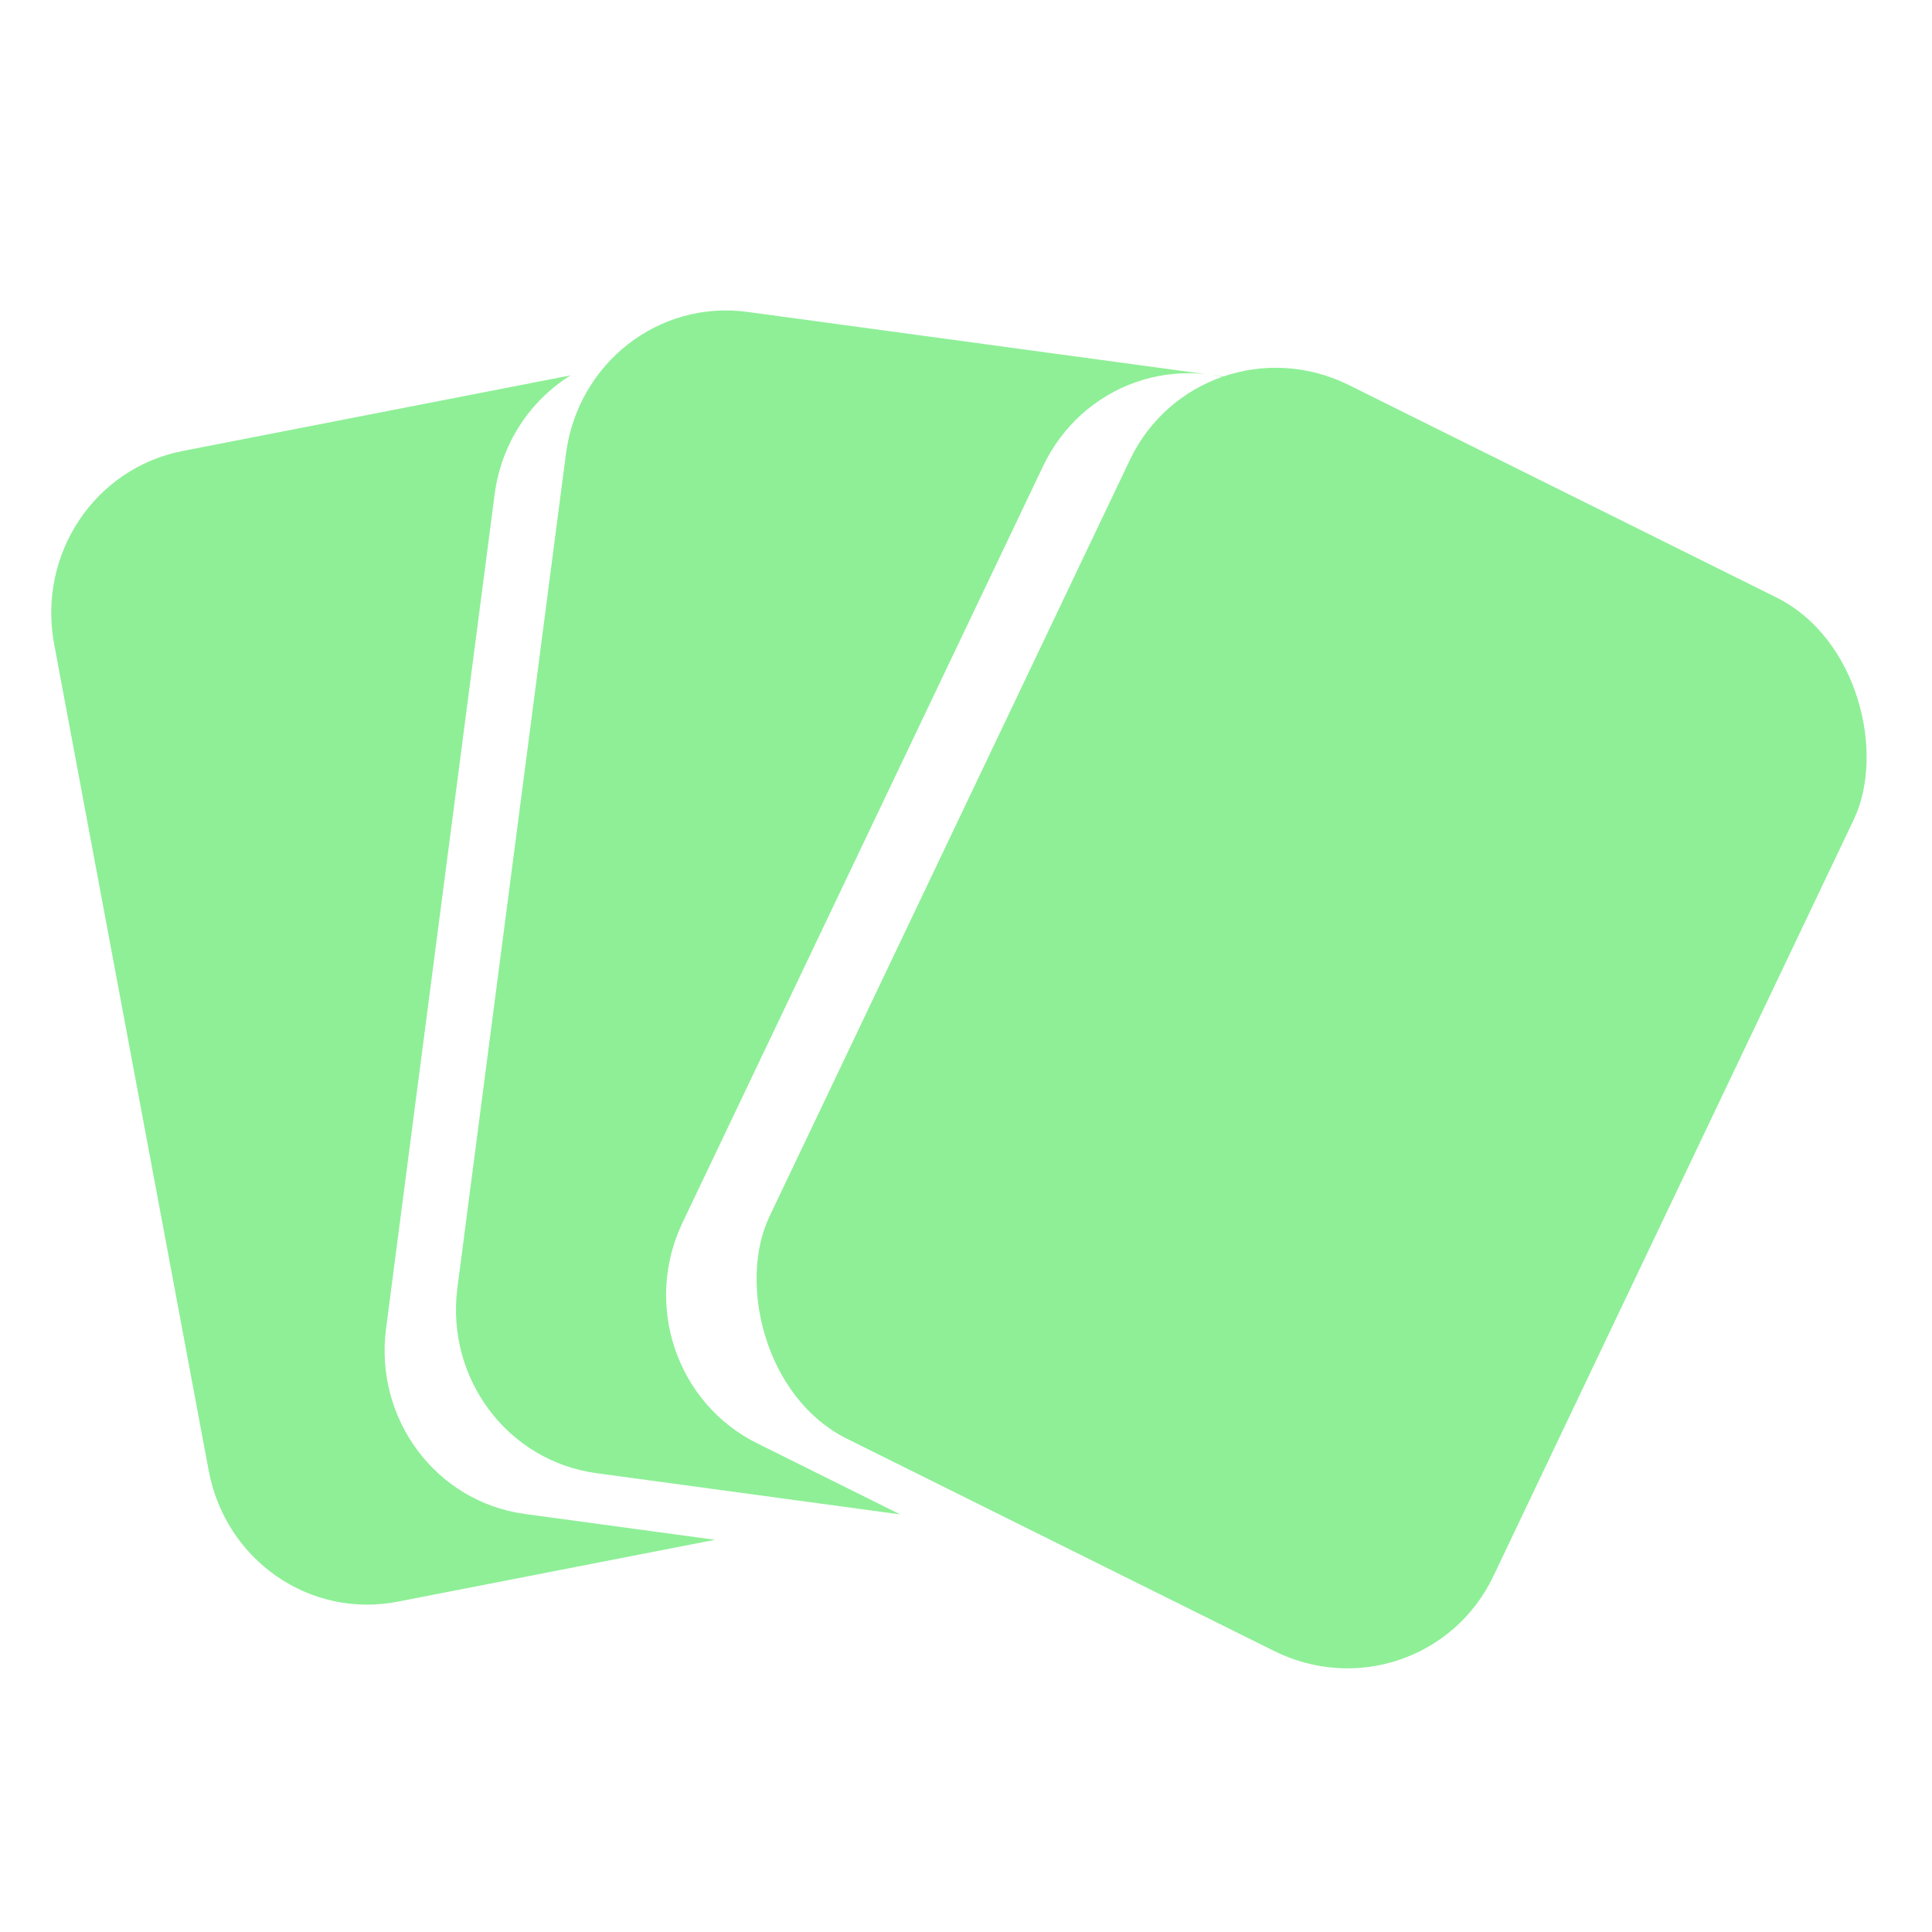 <?xml version="1.0" encoding="UTF-8" standalone="no"?>
<!-- Created with Inkscape (http://www.inkscape.org/) -->

<svg
   width="16"
   height="16"
   viewBox="0 0 4.233 4.233"
   version="1.1"
   id="svg212"
   xml:space="preserve"
   inkscape:version="1.2 (dc2aedaf03, 2022-05-15)"
   sodipodi:docname="CardContainer.svg"
   xmlns:inkscape="http://www.inkscape.org/namespaces/inkscape"
   xmlns:sodipodi="http://sodipodi.sourceforge.net/DTD/sodipodi-0.dtd"
   xmlns="http://www.w3.org/2000/svg"
   xmlns:svg="http://www.w3.org/2000/svg"><sodipodi:namedview
     id="namedview214"
     pagecolor="#505050"
     bordercolor="#eeeeee"
     borderopacity="1"
     inkscape:showpageshadow="0"
     inkscape:pageopacity="0"
     inkscape:pagecheckerboard="0"
     inkscape:deskcolor="#505050"
     inkscape:document-units="mm"
     showgrid="false"
     inkscape:zoom="26.910887"
     inkscape:cx="11.129325"
     inkscape:cy="0.92899206"
     inkscape:window-width="1920"
     inkscape:window-height="1009"
     inkscape:window-x="-8"
     inkscape:window-y="-8"
     inkscape:window-maximized="1"
     inkscape:current-layer="layer1" /><defs
     id="defs209" /><g
     inkscape:label="Шар 1"
     inkscape:groupmode="layer"
     id="layer1"><g
       id="g1540"
       style="fill:#8eef97;fill-opacity:1;stroke-width:11.995"
       transform="matrix(0.084,0,0,0.083,-6.381,-10.173)"><path
         id="rect960"
         style="fill:#8eef97;fill-opacity:1;stroke:none;stroke-width:23.991;stroke-linecap:round;stroke-linejoin:round;paint-order:markers fill stroke"
         d="m 90.85,132.474 -10.121,1.997 c -2.295,0.453 -3.79,2.727 -3.352,5.099 l 4.03,21.813 c 0.438,2.372 2.638,3.916 4.933,3.463 l 8.273,-1.633 -4.955,-0.681 c -2.316,-0.318 -3.932,-2.501 -3.624,-4.895 l 2.831,-22.013 c 0.175,-1.363 0.936,-2.49 1.985,-3.151 z" /><path
         id="rect505"
         style="fill:#8eef97;fill-opacity:1;stroke:none;stroke-width:23.991;stroke-linecap:round;stroke-linejoin:round;paint-order:markers fill stroke"
         d="m 95.462,130.8 c -2.316,-0.318 -4.428,1.353 -4.736,3.746 l -2.831,22.013 c -0.308,2.393 1.309,4.576 3.624,4.895 l 7.926,1.089 -3.732,-1.877 c -2.101,-1.057 -2.969,-3.655 -1.946,-5.826 l 9.403,-19.967 c 1.022,-2.171 3.536,-3.068 5.637,-2.012 l 1.301,0.654 c -0.597,-0.526 -1.344,-0.887 -2.183,-1.002 z" /><rect
         style="fill:#8eef97;fill-opacity:1;stroke:none;stroke-width:23.995;stroke-linecap:round;stroke-linejoin:round;paint-order:markers fill stroke"
         id="rect1524"
         width="21.144"
         height="30.734"
         x="152.89"
         y="68.662"
         ry="4.332"
         transform="matrix(0.893,0.449,-0.426,0.905,0,0)" /></g></g></svg>
